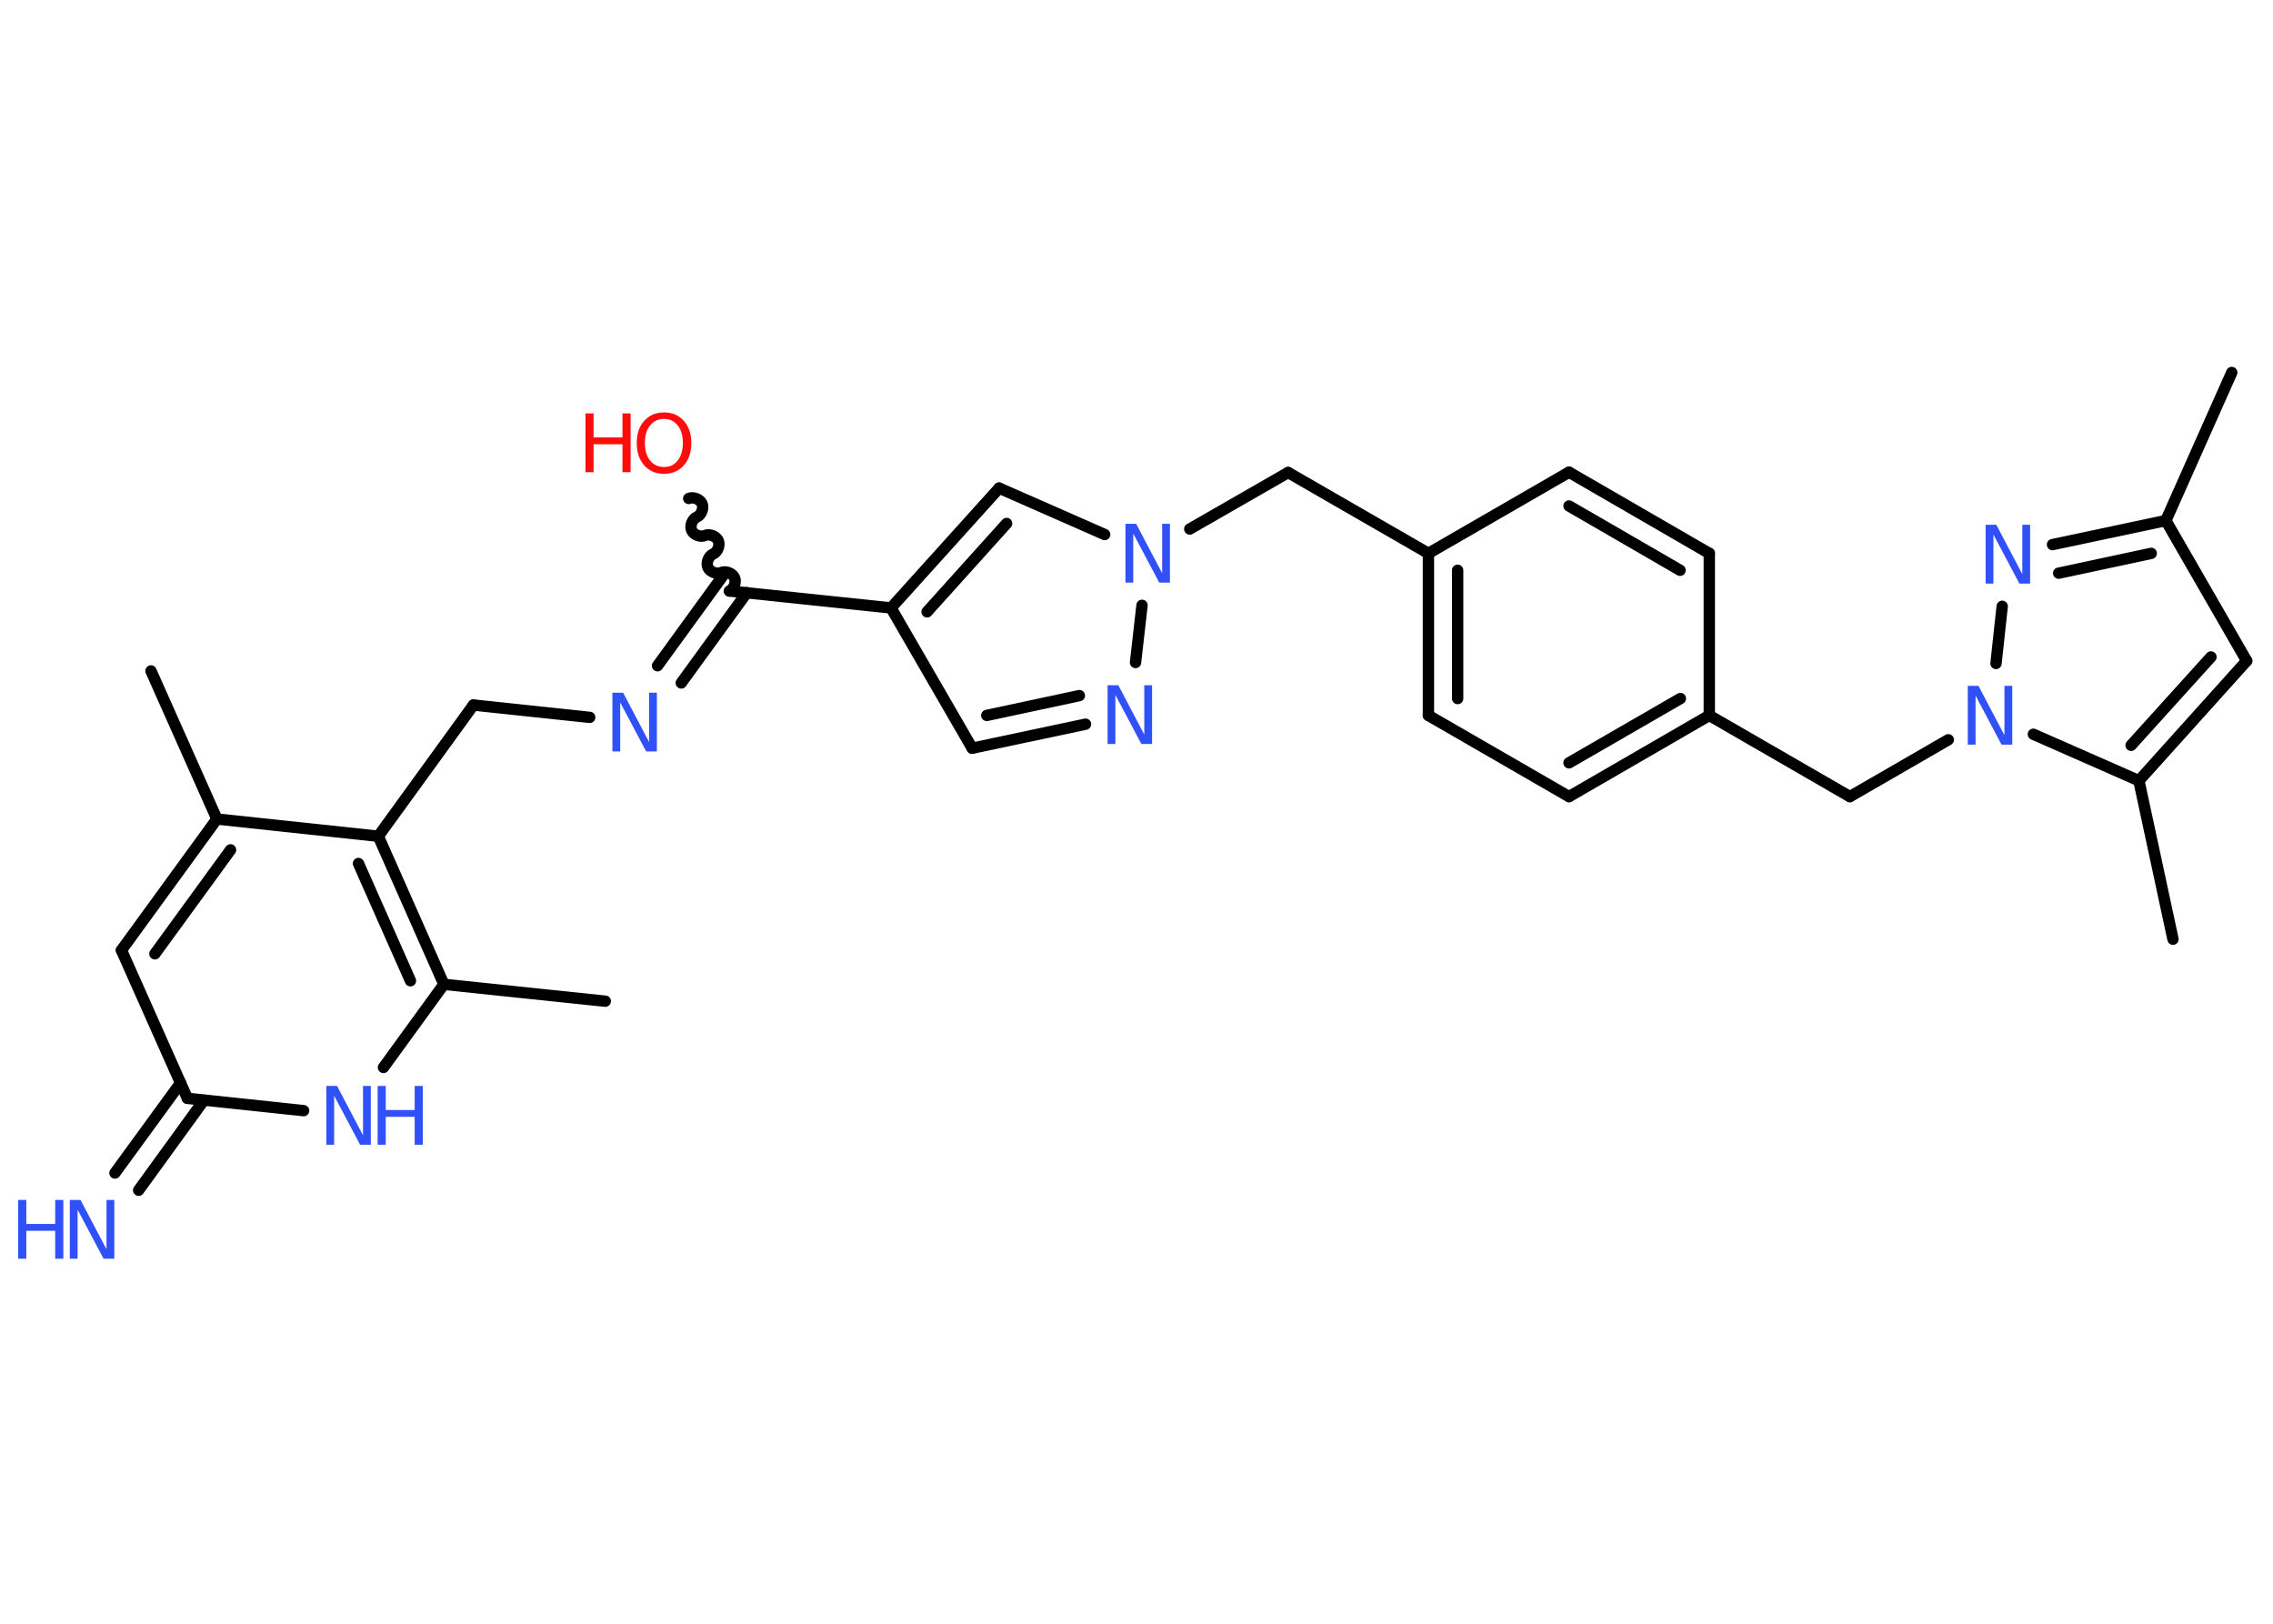 <?xml version='1.0' encoding='UTF-8'?>
<!DOCTYPE svg PUBLIC "-//W3C//DTD SVG 1.1//EN" "http://www.w3.org/Graphics/SVG/1.1/DTD/svg11.dtd">
<svg version='1.2' xmlns='http://www.w3.org/2000/svg' xmlns:xlink='http://www.w3.org/1999/xlink' width='70.0mm' height='50.0mm' viewBox='0 0 70.0 50.0'>
  <desc>Generated by the Chemistry Development Kit (http://github.com/cdk)</desc>
  <g stroke-linecap='round' stroke-linejoin='round' stroke='#000000' stroke-width='.35' fill='#3050F8'>
    <rect x='.0' y='.0' width='70.0' height='50.0' fill='#FFFFFF' stroke='none'/>
    <g id='mol1' class='mol'>
      <line id='mol1bnd1' class='bond' x1='68.73' y1='11.47' x2='66.7' y2='16.03'/>
      <line id='mol1bnd2' class='bond' x1='66.7' y1='16.03' x2='69.19' y2='20.35'/>
      <g id='mol1bnd3' class='bond'>
        <line x1='65.87' y1='24.04' x2='69.19' y2='20.35'/>
        <line x1='65.63' y1='22.95' x2='68.09' y2='20.23'/>
      </g>
      <line id='mol1bnd4' class='bond' x1='65.87' y1='24.04' x2='66.92' y2='28.92'/>
      <line id='mol1bnd5' class='bond' x1='65.87' y1='24.04' x2='62.62' y2='22.61'/>
      <line id='mol1bnd6' class='bond' x1='60.0' y1='22.78' x2='56.97' y2='24.53'/>
      <line id='mol1bnd7' class='bond' x1='56.97' y1='24.53' x2='52.64' y2='22.03'/>
      <g id='mol1bnd8' class='bond'>
        <line x1='48.32' y1='24.53' x2='52.64' y2='22.03'/>
        <line x1='48.32' y1='23.49' x2='51.75' y2='21.51'/>
      </g>
      <line id='mol1bnd9' class='bond' x1='48.32' y1='24.53' x2='43.99' y2='22.03'/>
      <g id='mol1bnd10' class='bond'>
        <line x1='43.99' y1='17.04' x2='43.99' y2='22.03'/>
        <line x1='44.89' y1='17.56' x2='44.89' y2='21.51'/>
      </g>
      <line id='mol1bnd11' class='bond' x1='43.99' y1='17.04' x2='39.67' y2='14.55'/>
      <line id='mol1bnd12' class='bond' x1='39.67' y1='14.55' x2='36.64' y2='16.29'/>
      <line id='mol1bnd13' class='bond' x1='34.02' y1='16.46' x2='30.77' y2='15.03'/>
      <g id='mol1bnd14' class='bond'>
        <line x1='30.77' y1='15.03' x2='27.44' y2='18.72'/>
        <line x1='31.0' y1='16.12' x2='28.55' y2='18.84'/>
      </g>
      <line id='mol1bnd15' class='bond' x1='27.44' y1='18.72' x2='22.48' y2='18.2'/>
      <path id='mol1bnd16' class='bond' d='M21.21 15.35c.14 -.06 .35 .02 .41 .16c.06 .14 -.02 .35 -.16 .41c-.14 .06 -.22 .27 -.16 .41c.06 .14 .27 .22 .41 .16c.14 -.06 .35 .02 .41 .16c.06 .14 -.02 .35 -.16 .41c-.14 .06 -.22 .27 -.16 .41c.06 .14 .27 .22 .41 .16c.14 -.06 .35 .02 .41 .16c.06 .14 -.02 .35 -.16 .41' fill='none' stroke='#000000' stroke-width='.35'/>
      <g id='mol1bnd17' class='bond'>
        <line x1='23.0' y1='18.25' x2='20.98' y2='21.03'/>
        <line x1='22.27' y1='17.72' x2='20.25' y2='20.5'/>
      </g>
      <line id='mol1bnd18' class='bond' x1='18.16' y1='22.09' x2='14.58' y2='21.71'/>
      <line id='mol1bnd19' class='bond' x1='14.58' y1='21.71' x2='11.65' y2='25.75'/>
      <line id='mol1bnd20' class='bond' x1='11.65' y1='25.75' x2='6.68' y2='25.22'/>
      <line id='mol1bnd21' class='bond' x1='6.68' y1='25.22' x2='4.65' y2='20.66'/>
      <g id='mol1bnd22' class='bond'>
        <line x1='6.68' y1='25.22' x2='3.74' y2='29.26'/>
        <line x1='7.1' y1='26.17' x2='4.77' y2='29.37'/>
      </g>
      <line id='mol1bnd23' class='bond' x1='3.74' y1='29.26' x2='5.77' y2='33.82'/>
      <g id='mol1bnd24' class='bond'>
        <line x1='6.28' y1='33.88' x2='4.27' y2='36.65'/>
        <line x1='5.56' y1='33.35' x2='3.54' y2='36.12'/>
      </g>
      <line id='mol1bnd25' class='bond' x1='5.77' y1='33.82' x2='9.35' y2='34.2'/>
      <line id='mol1bnd26' class='bond' x1='11.81' y1='32.87' x2='13.67' y2='30.31'/>
      <g id='mol1bnd27' class='bond'>
        <line x1='13.67' y1='30.31' x2='11.65' y2='25.75'/>
        <line x1='12.64' y1='30.2' x2='11.04' y2='26.59'/>
      </g>
      <line id='mol1bnd28' class='bond' x1='13.67' y1='30.31' x2='18.64' y2='30.83'/>
      <line id='mol1bnd29' class='bond' x1='27.44' y1='18.72' x2='29.94' y2='23.04'/>
      <g id='mol1bnd30' class='bond'>
        <line x1='29.94' y1='23.04' x2='33.43' y2='22.3'/>
        <line x1='30.39' y1='22.03' x2='33.24' y2='21.42'/>
      </g>
      <line id='mol1bnd31' class='bond' x1='35.17' y1='18.64' x2='34.97' y2='20.4'/>
      <line id='mol1bnd32' class='bond' x1='43.99' y1='17.04' x2='48.32' y2='14.54'/>
      <g id='mol1bnd33' class='bond'>
        <line x1='52.64' y1='17.04' x2='48.32' y2='14.54'/>
        <line x1='51.74' y1='17.56' x2='48.32' y2='15.58'/>
      </g>
      <line id='mol1bnd34' class='bond' x1='52.64' y1='22.03' x2='52.64' y2='17.04'/>
      <line id='mol1bnd35' class='bond' x1='61.47' y1='20.43' x2='61.66' y2='18.67'/>
      <g id='mol1bnd36' class='bond'>
        <line x1='66.7' y1='16.03' x2='63.21' y2='16.77'/>
        <line x1='66.25' y1='17.04' x2='63.4' y2='17.65'/>
      </g>
      <path id='mol1atm6' class='atom' d='M60.6 21.12h.33l.8 1.52v-1.52h.24v1.81h-.33l-.8 -1.51v1.51h-.24v-1.81z' stroke='none'/>
      <path id='mol1atm13' class='atom' d='M34.66 16.13h.33l.8 1.52v-1.52h.24v1.81h-.33l-.8 -1.51v1.51h-.24v-1.81z' stroke='none'/>
      <g id='mol1atm17' class='atom'>
        <path d='M20.45 12.9q-.27 .0 -.43 .2q-.16 .2 -.16 .54q.0 .34 .16 .54q.16 .2 .43 .2q.27 .0 .42 -.2q.16 -.2 .16 -.54q.0 -.34 -.16 -.54q-.16 -.2 -.42 -.2zM20.45 12.7q.38 .0 .61 .26q.23 .26 .23 .68q.0 .43 -.23 .69q-.23 .26 -.61 .26q-.38 .0 -.61 -.26q-.23 -.26 -.23 -.69q.0 -.43 .23 -.68q.23 -.26 .61 -.26z' stroke='none' fill='#FF0D0D'/>
        <path d='M18.03 12.73h.25v.74h.89v-.74h.25v1.81h-.25v-.86h-.89v.86h-.25v-1.81z' stroke='none' fill='#FF0D0D'/>
      </g>
      <path id='mol1atm18' class='atom' d='M18.86 21.33h.33l.8 1.52v-1.52h.24v1.81h-.33l-.8 -1.51v1.51h-.24v-1.81z' stroke='none'/>
      <g id='mol1atm25' class='atom'>
        <path d='M2.15 36.95h.33l.8 1.52v-1.52h.24v1.81h-.33l-.8 -1.51v1.51h-.24v-1.81z' stroke='none'/>
        <path d='M.56 36.95h.25v.74h.89v-.74h.25v1.81h-.25v-.86h-.89v.86h-.25v-1.81z' stroke='none'/>
      </g>
      <g id='mol1atm26' class='atom'>
        <path d='M10.05 33.44h.33l.8 1.52v-1.52h.24v1.81h-.33l-.8 -1.51v1.51h-.24v-1.81z' stroke='none'/>
        <path d='M11.63 33.44h.25v.74h.89v-.74h.25v1.81h-.25v-.86h-.89v.86h-.25v-1.81z' stroke='none'/>
      </g>
      <path id='mol1atm30' class='atom' d='M34.11 21.1h.33l.8 1.52v-1.52h.24v1.81h-.33l-.8 -1.51v1.51h-.24v-1.81z' stroke='none'/>
      <path id='mol1atm33' class='atom' d='M61.15 16.16h.33l.8 1.52v-1.52h.24v1.81h-.33l-.8 -1.51v1.51h-.24v-1.81z' stroke='none'/>
    </g>
  </g>
</svg>
